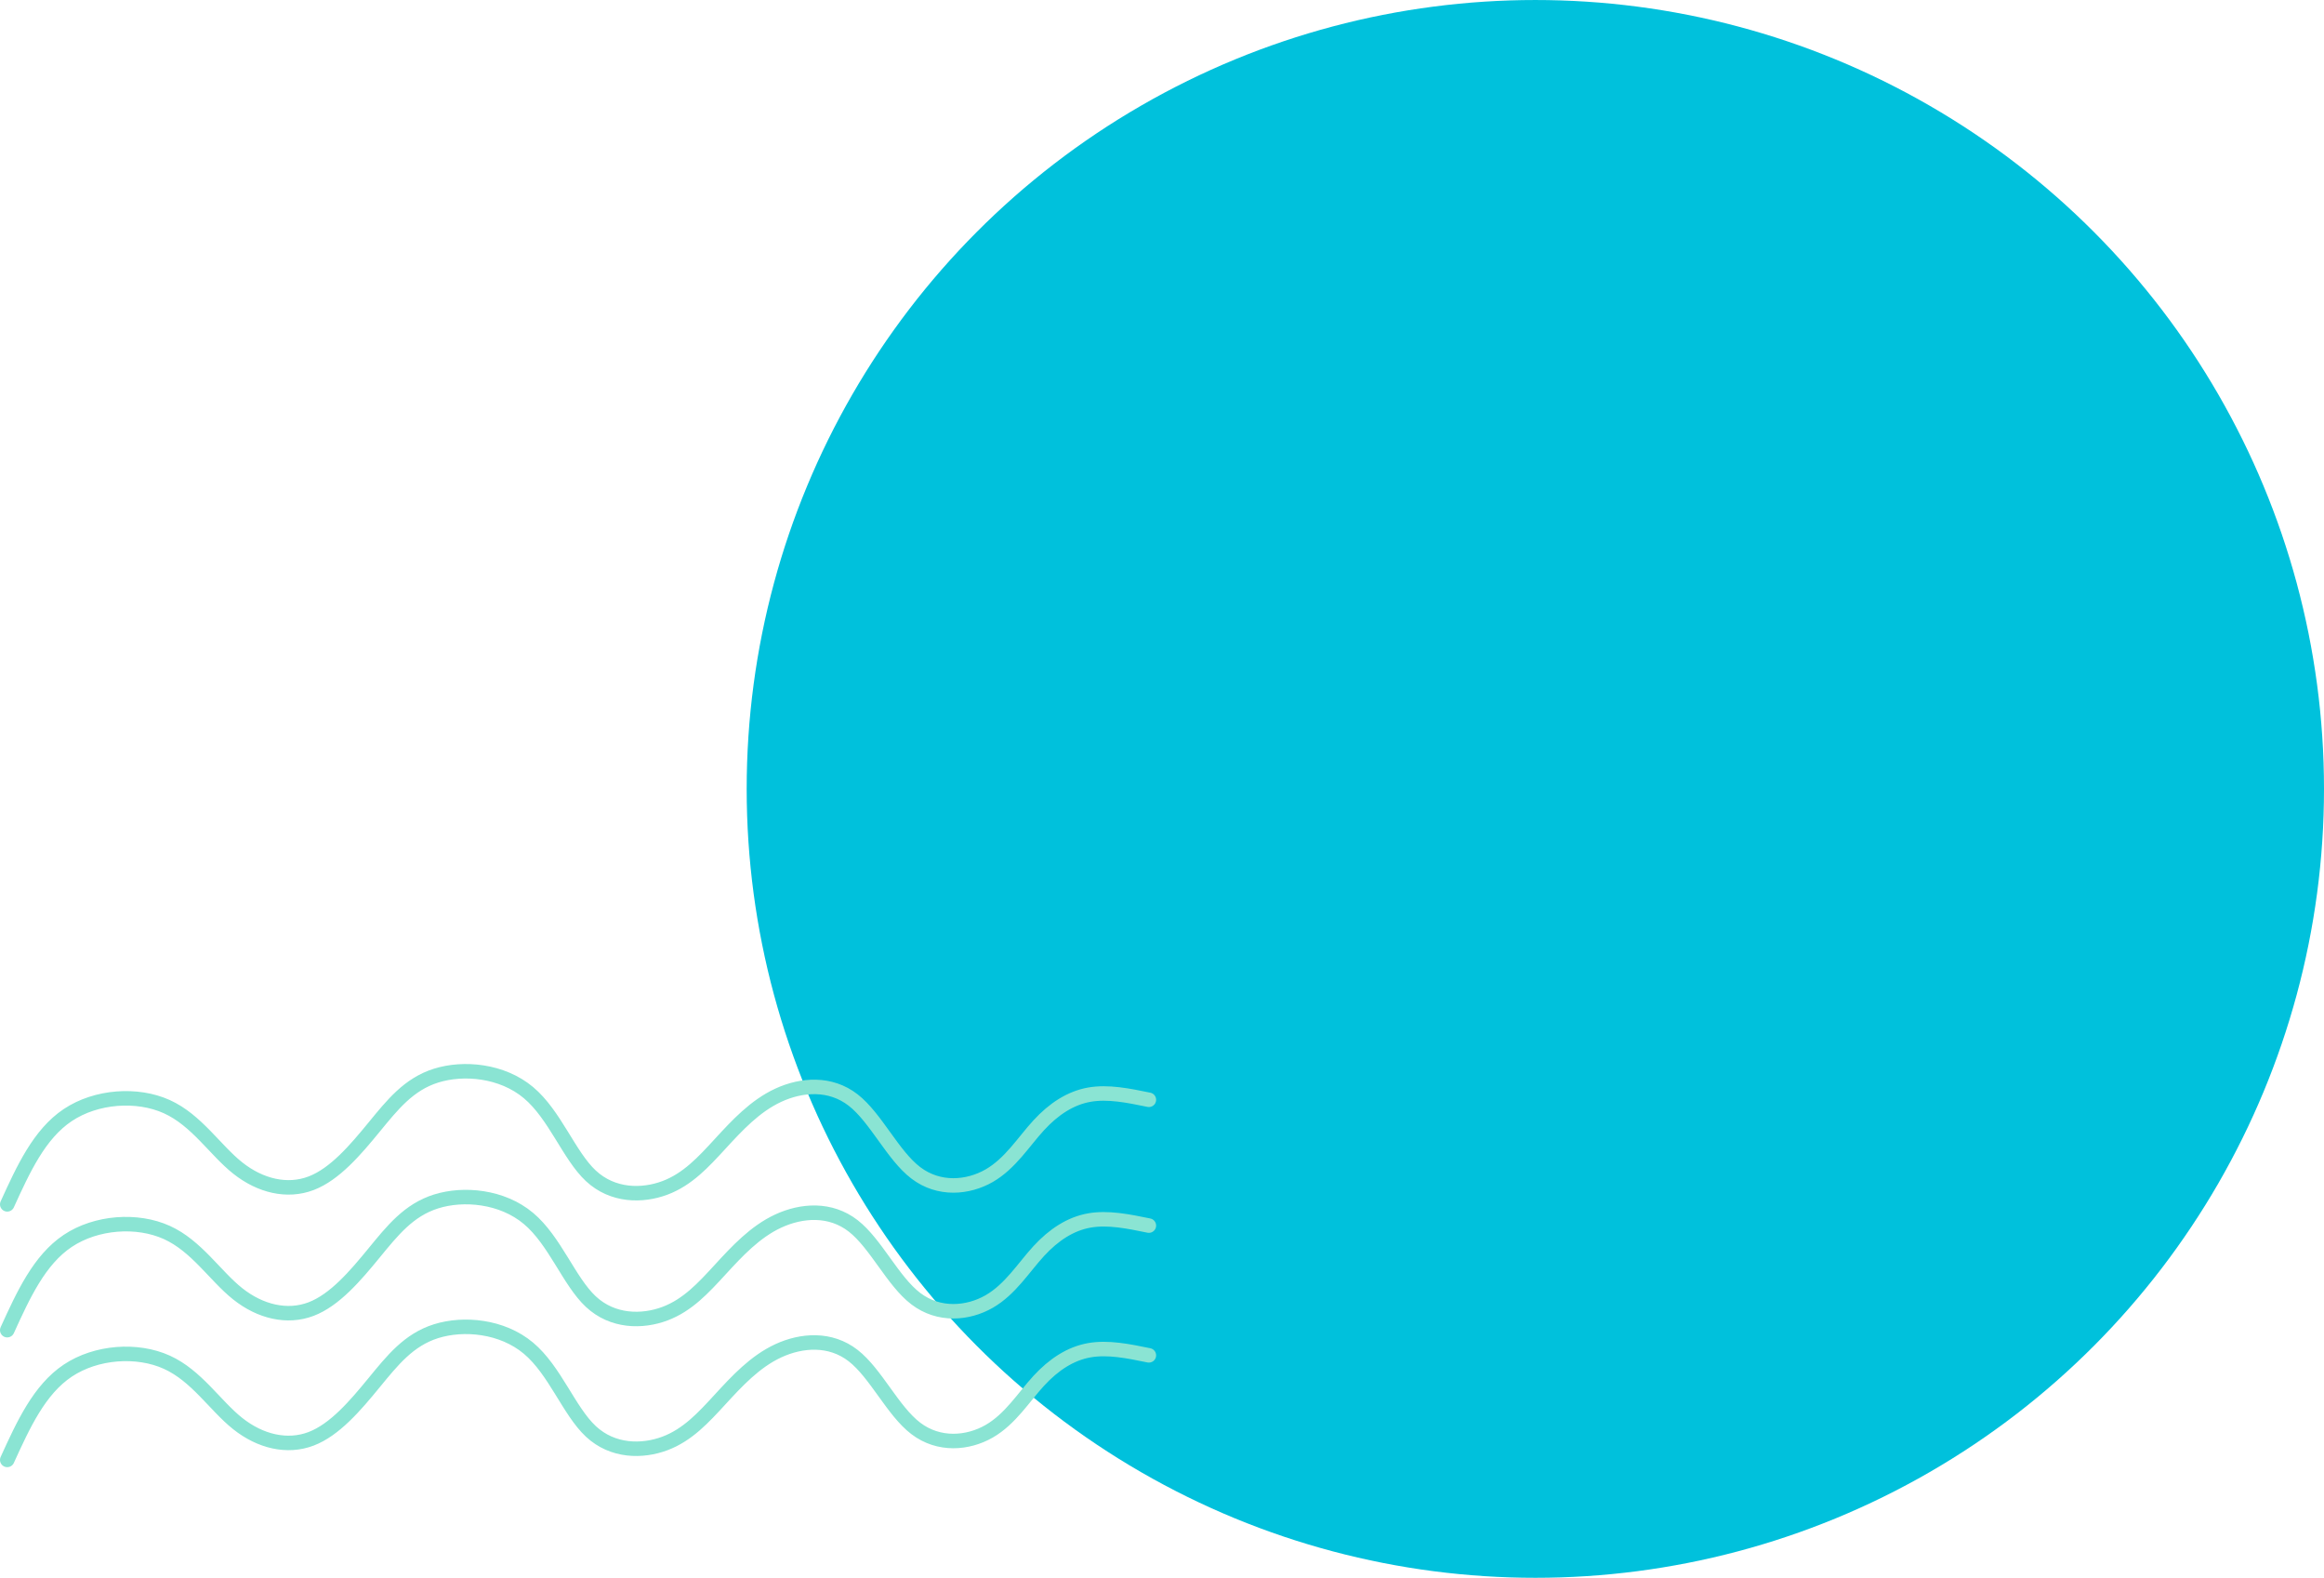 <?xml version="1.0" encoding="UTF-8" standalone="no"?>
<svg
   xmlns:dc="http://purl.org/dc/elements/1.1/"
   xmlns:cc="http://creativecommons.org/ns#"
   xmlns:rdf="http://www.w3.org/1999/02/22-rdf-syntax-ns#"
   xmlns:svg="http://www.w3.org/2000/svg"
   xmlns="http://www.w3.org/2000/svg"
   xmlns:sodipodi="http://sodipodi.sourceforge.net/DTD/sodipodi-0.dtd"
   xmlns:inkscape="http://www.inkscape.org/namespaces/inkscape"
   width="204.087mm"
   height="138.516mm"
   viewBox="0 0 204.087 138.516"
   version="1.1"
   id="svg8"
   inkscape:version="1.0.2 (e86c870879, 2021-01-15)"
   sodipodi:docname="wave-circle.svg">
  <defs
     id="defs2">
    <inkscape:path-effect
       effect="bspline"
       id="path-effect1407"
       is_visible="true"
       lpeversion="1"
       weight="33.333"
       steps="2"
       helper_size="0"
       apply_no_weight="true"
       apply_with_weight="true"
       only_selected="false" />
    <inkscape:path-effect
       effect="bspline"
       id="path-effect1405"
       is_visible="true"
       lpeversion="1"
       weight="33.333"
       steps="2"
       helper_size="0"
       apply_no_weight="true"
       apply_with_weight="true"
       only_selected="false" />
    <inkscape:path-effect
       effect="bspline"
       id="path-effect1403"
       is_visible="true"
       lpeversion="1"
       weight="33.333"
       steps="2"
       helper_size="0"
       apply_no_weight="true"
       apply_with_weight="true"
       only_selected="false" />
    <inkscape:path-effect
       effect="bspline"
       id="path-effect1363"
       is_visible="true"
       lpeversion="1"
       weight="33.333"
       steps="2"
       helper_size="0"
       apply_no_weight="true"
       apply_with_weight="true"
       only_selected="false" />
    <inkscape:path-effect
       effect="bspline"
       id="path-effect1361"
       is_visible="true"
       lpeversion="1"
       weight="33.333"
       steps="2"
       helper_size="0"
       apply_no_weight="true"
       apply_with_weight="true"
       only_selected="false" />
    <inkscape:path-effect
       effect="bspline"
       id="path-effect1359"
       is_visible="true"
       lpeversion="1"
       weight="33.333"
       steps="2"
       helper_size="0"
       apply_no_weight="true"
       apply_with_weight="true"
       only_selected="false" />
    <inkscape:path-effect
       effect="bspline"
       id="path-effect1302"
       is_visible="true"
       lpeversion="1"
       weight="33.333"
       steps="2"
       helper_size="0"
       apply_no_weight="true"
       apply_with_weight="true"
       only_selected="false" />
    <inkscape:path-effect
       effect="bspline"
       id="path-effect1278"
       is_visible="true"
       lpeversion="1"
       weight="33.333"
       steps="2"
       helper_size="0"
       apply_no_weight="true"
       apply_with_weight="true"
       only_selected="false" />
    <inkscape:path-effect
       effect="bspline"
       id="path-effect1253"
       is_visible="true"
       lpeversion="1"
       weight="33.333"
       steps="2"
       helper_size="0"
       apply_no_weight="true"
       apply_with_weight="true"
       only_selected="false" />
  </defs>
  <sodipodi:namedview
     id="base"
     pagecolor="#ffffff"
     bordercolor="#666666"
     borderopacity="1.0"
     inkscape:pageopacity="0.0"
     inkscape:pageshadow="2"
     inkscape:zoom="0.98994949"
     inkscape:cx="93.899555"
     inkscape:cy="227.65241"
     inkscape:document-units="mm"
     inkscape:current-layer="layer1"
     inkscape:document-rotation="0"
     showgrid="false"
     inkscape:window-width="1920"
     inkscape:window-height="1017"
     inkscape:window-x="0"
     inkscape:window-y="27"
     inkscape:window-maximized="1" />
  <g
     inkscape:label="Layer 1"
     inkscape:groupmode="layer"
     id="layer1"
     transform="translate(371.094,421.934)">
    <circle
       style="fill:#00c1dc;fill-opacity:1;stroke-width:6.856;stroke-linecap:round;stroke-linejoin:round;stroke-miterlimit:4;stroke-dasharray:none;stroke-opacity:0.985;paint-order:stroke fill markers"
       id="path1255-7-2"
       cx="-236.265"
       cy="-352.675"
       r="69.258" />
    <path
       style="fill:none;stroke:#8ae4d3;stroke-width:1.272;stroke-linecap:round;stroke-linejoin:miter;stroke-miterlimit:4;stroke-dasharray:none;stroke-opacity:1"
       d="m -370.458,-316.202 c 1.407,-3.085 2.814,-6.17 5.315,-7.839 2.501,-1.668 6.095,-1.92 8.703,-0.737 2.607,1.182 4.227,3.798 6.219,5.382 1.992,1.584 4.355,2.136 6.442,1.343 2.087,-0.794 3.899,-2.933 5.521,-4.909 1.622,-1.976 3.053,-3.787 5.463,-4.543 2.41,-0.755 5.786,-0.455 8.108,1.491 2.323,1.946 3.558,5.511 5.479,7.305 1.921,1.794 4.521,1.806 6.511,1.057 1.99,-0.749 3.369,-2.257 4.848,-3.867 1.479,-1.609 3.057,-3.319 5.107,-4.267 2.05,-0.947 4.573,-1.131 6.573,0.427 2.001,1.559 3.474,4.848 5.501,6.391 2.027,1.543 4.578,1.32 6.441,0.249 1.862,-1.071 3.021,-2.979 4.349,-4.423 1.327,-1.444 2.797,-2.396 4.436,-2.689 1.639,-0.293 3.44,0.077 5.24,0.447"
       id="path1251-5-9"
       inkscape:path-effect="#path-effect1403"
       inkscape:original-d="m -370.45828,-316.20249 c 1.40736,-3.08497 2.81442,-6.17015 4.22127,-9.25571 3.59489,-0.25116 7.18931,-0.50256 10.78368,-0.75424 1.62035,2.61627 3.24032,5.23211 4.86013,7.84786 2.36365,0.55247 4.7269,1.10464 7.09002,1.65658 1.81205,-2.13917 3.62374,-4.27848 5.43527,-6.41818 1.43163,-1.81156 2.86292,-3.62326 4.29404,-5.43535 3.38845,0.30146 6.76432,0.60156 10.16435,0.90356 1.24518,3.59062 2.48115,7.15519 3.72137,10.73249 2.60112,0.0115 5.20182,0.0228 7.8024,0.0338 1.37938,-1.50842 2.75845,-3.01707 4.13725,-4.52597 1.57851,-1.70979 3.15674,-3.41986 4.73476,-5.13023 2.52263,-0.18401 5.04474,-0.36827 7.56693,-0.55282 1.47897,3.30124 2.95244,6.5905 4.4359,9.90237 2.5697,-0.22497 5.12149,-0.44865 7.6819,-0.67338 1.16484,-1.91702 2.32361,-3.82476 3.49366,-5.75175 1.48451,-0.96096 2.95413,-1.91272 4.43083,-2.86949 1.80109,0.37018 3.60184,0.74009 5.40236,1.10974"
       sodipodi:nodetypes="cccccccccccccccccc" />
    <path
       style="fill:none;stroke:#8ae4d3;stroke-width:1.272;stroke-linecap:round;stroke-linejoin:miter;stroke-miterlimit:4;stroke-dasharray:none;stroke-opacity:1"
       d="m -370.458,-305.157 c 1.407,-3.085 2.814,-6.17 5.315,-7.839 2.501,-1.668 6.095,-1.92 8.703,-0.737 2.607,1.182 4.227,3.798 6.219,5.382 1.992,1.584 4.355,2.136 6.442,1.343 2.087,-0.794 3.899,-2.933 5.521,-4.909 1.622,-1.976 3.053,-3.787 5.463,-4.543 2.41,-0.755 5.786,-0.455 8.108,1.491 2.323,1.946 3.558,5.511 5.479,7.305 1.921,1.794 4.521,1.806 6.511,1.057 1.99,-0.749 3.369,-2.257 4.848,-3.867 1.479,-1.609 3.057,-3.319 5.107,-4.267 2.05,-0.947 4.573,-1.131 6.573,0.427 2.001,1.559 3.474,4.848 5.501,6.391 2.027,1.543 4.578,1.32 6.441,0.249 1.862,-1.071 3.021,-2.979 4.349,-4.423 1.327,-1.444 2.797,-2.396 4.436,-2.689 1.639,-0.293 3.44,0.077 5.24,0.447"
       id="path1251-3-5-1"
       inkscape:path-effect="#path-effect1405"
       inkscape:original-d="m -370.45828,-305.15694 c 1.40736,-3.08497 2.81442,-6.17014 4.22127,-9.25571 3.59489,-0.25116 7.18931,-0.50256 10.78368,-0.75425 1.62035,2.61627 3.24032,5.23212 4.86013,7.84786 2.36365,0.55247 4.7269,1.10465 7.09002,1.65659 1.81205,-2.13918 3.62374,-4.27848 5.43527,-6.41819 1.43163,-1.81155 2.86292,-3.62326 4.29404,-5.43535 3.38845,0.30147 6.76432,0.60157 10.16435,0.90357 1.24518,3.59061 2.48115,7.1552 3.72137,10.73248 2.60112,0.0115 5.20182,0.0228 7.8024,0.0338 1.37938,-1.50842 2.75845,-3.01706 4.13725,-4.52596 1.57851,-1.7098 3.15674,-3.41985 4.73476,-5.13024 2.52263,-0.18401 5.04474,-0.36826 7.56693,-0.55281 1.47897,3.30123 2.95244,6.5905 4.4359,9.90236 2.5697,-0.22496 5.12149,-0.44865 7.6819,-0.67338 1.16484,-1.91701 2.32361,-3.82476 3.49366,-5.75174 1.48451,-0.96097 2.95413,-1.91272 4.43083,-2.8695 1.80109,0.37019 3.60184,0.7401 5.40236,1.10974"
       sodipodi:nodetypes="cccccccccccccccccc" />
    <path
       style="fill:none;stroke:#8ae4d3;stroke-width:1.272;stroke-linecap:round;stroke-linejoin:miter;stroke-miterlimit:4;stroke-dasharray:none;stroke-opacity:1"
       d="m -370.458,-293.766 c 1.407,-3.085 2.814,-6.17 5.315,-7.839 2.501,-1.668 6.095,-1.92 8.703,-0.737 2.607,1.182 4.227,3.798 6.219,5.382 1.992,1.584 4.355,2.136 6.442,1.343 2.087,-0.794 3.899,-2.933 5.521,-4.909 1.622,-1.976 3.053,-3.787 5.463,-4.543 2.41,-0.755 5.786,-0.455 8.108,1.491 2.323,1.946 3.558,5.511 5.479,7.305 1.921,1.794 4.521,1.806 6.511,1.057 1.99,-0.749 3.369,-2.257 4.848,-3.867 1.479,-1.609 3.057,-3.319 5.107,-4.267 2.05,-0.947 4.573,-1.131 6.573,0.427 2.001,1.559 3.474,4.848 5.501,6.391 2.027,1.543 4.578,1.32 6.441,0.249 1.862,-1.071 3.021,-2.979 4.349,-4.423 1.327,-1.444 2.797,-2.396 4.436,-2.689 1.639,-0.293 3.44,0.077 5.24,0.447"
       id="path1251-3-6-6-2"
       inkscape:path-effect="#path-effect1407"
       inkscape:original-d="m -370.45828,-293.76556 c 1.40736,-3.08497 2.81442,-6.17013 4.22127,-9.2557 3.59489,-0.25117 7.18931,-0.50256 10.78368,-0.75425 1.62035,2.61627 3.24032,5.23211 4.86013,7.84786 2.36365,0.55247 4.7269,1.10464 7.09002,1.65659 1.81205,-2.13918 3.62374,-4.27848 5.43527,-6.41819 1.43163,-1.81156 2.86292,-3.62326 4.29404,-5.43535 3.38845,0.30146 6.76432,0.60156 10.16435,0.90357 1.24518,3.59061 2.48115,7.15519 3.72137,10.73248 2.60112,0.0115 5.20182,0.0228 7.8024,0.0338 1.37938,-1.50842 2.75845,-3.01707 4.13725,-4.52596 1.57851,-1.7098 3.15674,-3.41986 4.73476,-5.13024 2.52262,-0.18401 5.04474,-0.36827 7.56693,-0.55281 1.47897,3.30123 2.95244,6.59049 4.4359,9.90236 2.5697,-0.22497 5.12149,-0.44865 7.6819,-0.67338 1.16484,-1.91702 2.32361,-3.82476 3.49366,-5.75175 1.48451,-0.96096 2.95413,-1.91271 4.43083,-2.86949 1.80109,0.37019 3.60184,0.74009 5.40236,1.10974"
       sodipodi:nodetypes="cccccccccccccccccc" />
  </g>
</svg>
